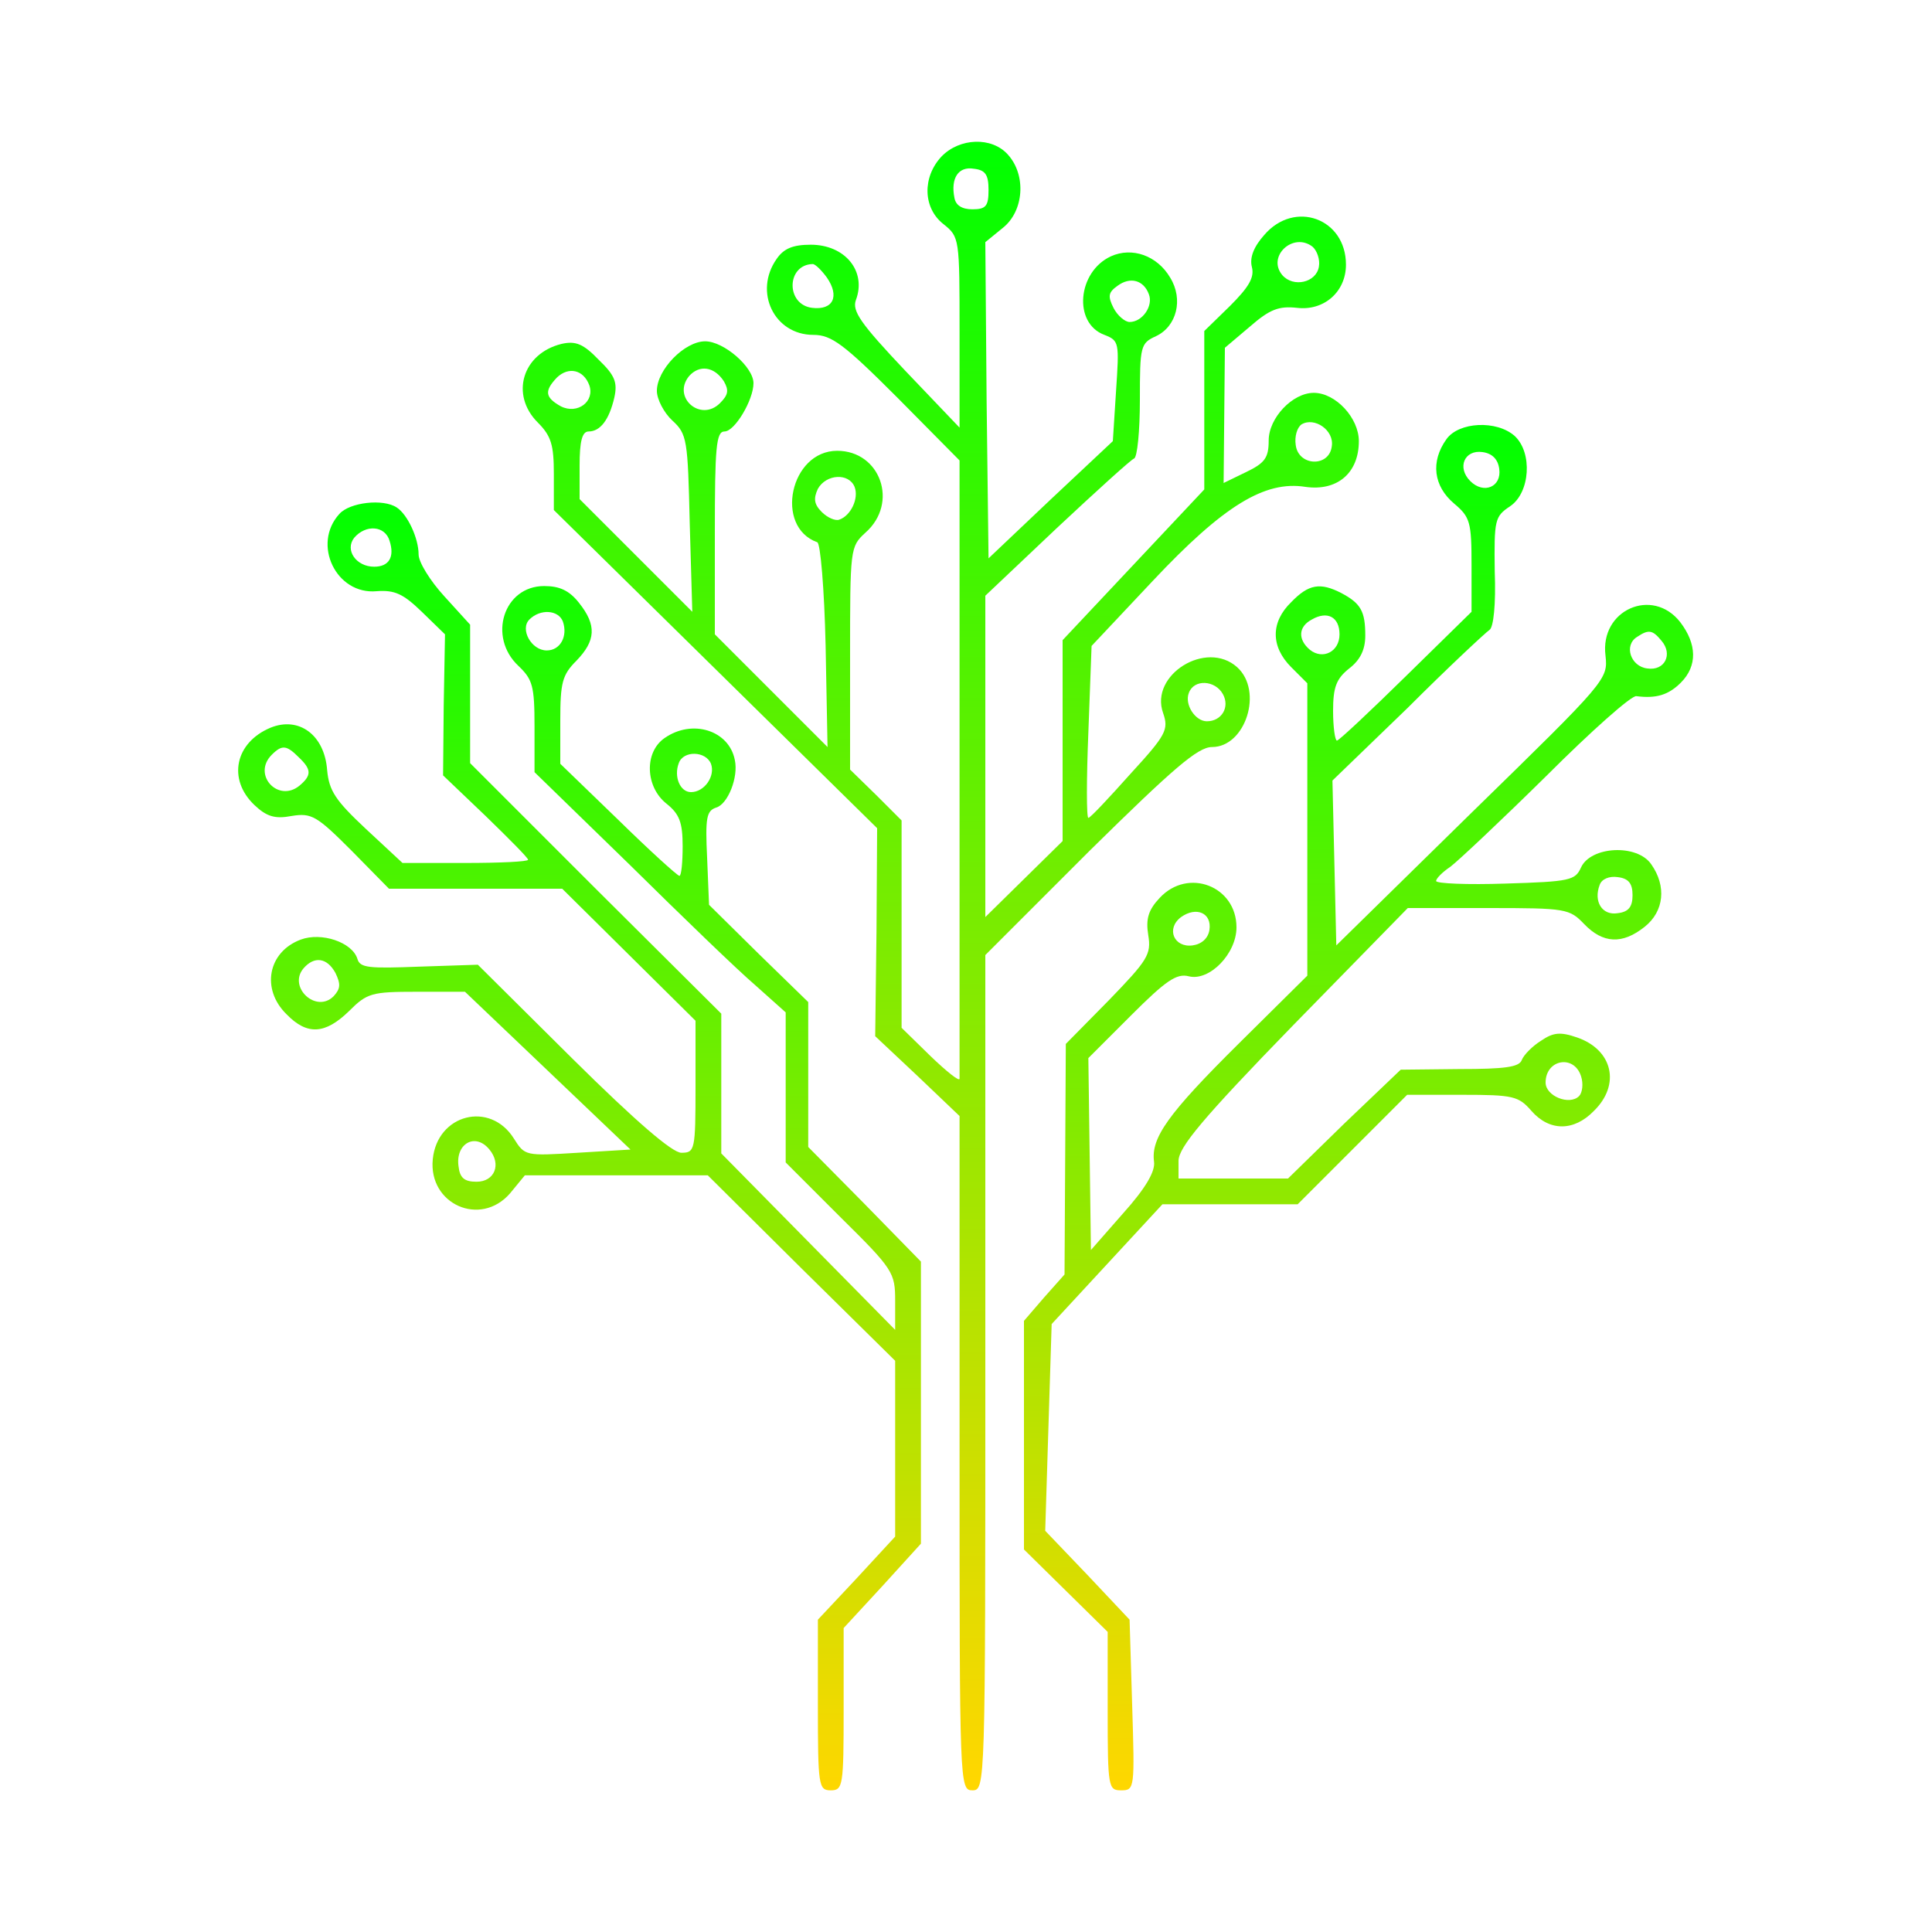 <?xml version="1.0" standalone="no"?>
<!DOCTYPE svg PUBLIC "-//W3C//DTD SVG 20010904//EN"
 "http://www.w3.org/TR/2001/REC-SVG-20010904/DTD/svg10.dtd">
<svg version="1.0" xmlns="http://www.w3.org/2000/svg"
 width="300pt" height="300pt" viewBox="0 0 300 300"
 preserveAspectRatio="xMidYMid meet">
<defs>
  <linearGradient id="grad1" x1="0" y1="1" x2="0" y2="0">
    <stop offset="0%" style="stop-color:lime; stop-opacity:1" />
    <stop offset="100%" style="stop-color:gold; stop-opacity:1" />
  </linearGradient>
</defs>
<g transform="translate(0,300) scale(0.1,-0.1)"
fill="url(#grad1)" stroke="none">

<path d="M1462 2757 c-30 -32 -29 -80 3 -105 25 -20 25 -22 25 -168 l0 -148
-84 88 c-70 74 -83 93 -77 110 17 45 -17 86 -70 86 -28 0 -42 -6 -53 -22 -36
-51 -4 -118 57 -118 28 0 47 -14 130 -97 l97 -98 0 -475 c0 -261 0 -479 0
-485 0 -5 -20 11 -45 35 l-45 44 0 161 0 161 -40 40 -40 39 0 173 c0 171 0
173 24 195 52 46 23 127 -44 127 -73 0 -98 -118 -31 -142 5 -1 11 -73 13 -160
l3 -158 -87 87 -88 88 0 157 c0 133 2 158 15 158 16 0 45 49 45 75 0 25 -46
65 -75 65 -32 0 -75 -44 -75 -77 0 -13 11 -34 24 -46 23 -21 24 -30 27 -159
l4 -138 -87 87 -88 88 0 52 c0 38 4 53 14 53 18 0 32 18 40 53 5 23 1 34 -24
58 -24 25 -36 30 -58 25 -61 -15 -80 -79 -37 -122 21 -21 25 -35 25 -80 l0
-56 251 -247 251 -247 -1 -161 -2 -162 66 -62 65 -62 0 -523 c0 -517 0 -524
20 -524 20 0 20 7 20 649 l0 648 162 162 c130 128 168 161 190 161 52 0 80 87
39 124 -48 43 -136 -12 -115 -71 9 -26 5 -34 -51 -95 -33 -37 -62 -68 -65 -68
-3 0 -3 60 0 133 l5 134 95 101 c110 117 174 156 237 146 49 -7 83 21 83 71 0
36 -36 75 -70 75 -33 0 -70 -39 -70 -74 0 -27 -6 -35 -35 -49 l-35 -17 1 105
1 105 39 33 c31 27 45 32 73 29 42 -5 76 25 76 67 0 72 -80 101 -127 46 -16
-18 -23 -35 -19 -50 4 -16 -5 -31 -34 -60 l-40 -39 0 -123 0 -123 -110 -117
-110 -117 0 -156 0 -156 -60 -59 -60 -59 0 249 0 250 111 105 c62 58 116 107
120 108 5 2 9 43 9 91 0 84 1 88 25 99 32 15 43 57 22 91 -20 34 -59 48 -92
33 -52 -24 -59 -104 -10 -122 23 -9 23 -12 18 -87 l-5 -78 -97 -91 -96 -91 -3
245 -2 246 27 22 c33 26 37 82 8 114 -25 28 -75 26 -103 -3z m73 -52 c0 -25
-4 -30 -25 -30 -16 0 -26 6 -28 18 -6 30 6 49 30 45 18 -2 23 -9 23 -33z m513
-119 c-4 -25 -40 -33 -57 -13 -24 29 17 67 47 44 7 -6 12 -20 10 -31z m-764
-17 c20 -29 10 -51 -23 -47 -41 5 -40 67 1 68 4 0 14 -10 22 -21z m500 -26 c7
-18 -10 -43 -30 -43 -7 0 -19 10 -25 22 -9 18 -8 24 6 34 20 15 41 9 49 -13z
m-869 -141 c9 -25 -18 -46 -44 -33 -25 14 -26 24 -6 45 18 17 41 12 50 -12z
m209 6 c8 -14 7 -21 -6 -34 -30 -30 -75 9 -48 42 16 18 39 15 54 -8z m944
-101 c-4 -33 -52 -31 -56 2 -2 13 2 27 9 32 20 12 51 -9 47 -34z m-741 -63 c7
-18 -6 -45 -24 -51 -6 -2 -18 3 -27 12 -12 12 -13 21 -6 36 13 23 48 25 57 3z
m572 -322 c11 -20 -2 -42 -25 -42 -18 0 -35 26 -28 44 8 22 41 20 53 -2z"/>
<path d="M2246 2318 c-25 -35 -20 -73 12 -100 25 -21 27 -29 27 -96 l0 -72
-102 -100 c-56 -55 -104 -100 -107 -100 -3 0 -6 21 -6 46 0 37 5 50 25 66 17
13 25 29 25 51 0 38 -7 50 -37 66 -33 17 -51 14 -78 -14 -32 -31 -32 -69 0
-101 l25 -25 0 -227 0 -227 -106 -105 c-111 -110 -137 -147 -132 -184 2 -15
-13 -41 -48 -80 l-50 -57 -2 149 -2 149 66 66 c54 54 71 66 90 61 32 -8 74 35
74 76 0 64 -75 93 -119 46 -18 -19 -22 -33 -18 -58 5 -30 -1 -39 -61 -101
l-67 -68 -1 -179 -1 -179 -32 -36 -31 -36 0 -177 0 -178 65 -64 65 -64 0 -123
c0 -119 1 -123 21 -123 21 0 21 3 17 133 l-4 132 -65 69 -66 69 5 161 5 160
86 93 86 93 105 0 105 0 85 85 85 85 85 0 c80 0 88 -2 108 -25 28 -32 66 -32
97 0 42 41 29 95 -26 114 -26 9 -37 8 -56 -5 -13 -8 -27 -22 -30 -30 -4 -11
-26 -14 -97 -14 l-91 -1 -88 -84 -87 -85 -85 0 -85 0 0 28 c1 21 36 64 178
210 l178 182 125 0 c121 0 126 -1 149 -25 29 -30 59 -32 94 -4 30 24 34 63 10
97 -22 32 -94 28 -109 -5 -9 -20 -17 -22 -117 -25 -59 -2 -108 0 -108 4 0 4
10 14 22 22 12 9 79 72 149 141 70 70 133 126 140 124 31 -4 50 2 69 21 26 26
25 60 -1 94 -43 55 -125 19 -116 -52 4 -37 2 -39 -207 -243 l-211 -207 -3 128
-3 128 117 113 c63 63 121 117 127 121 6 4 10 39 8 91 -1 80 0 85 24 101 31
21 35 83 7 109 -28 25 -87 22 -106 -5z m82 -46 c4 -28 -24 -40 -45 -19 -21 21
-9 49 19 45 15 -2 24 -11 26 -26z m-248 -257 c0 -27 -26 -40 -46 -24 -19 16
-18 36 3 47 24 14 43 4 43 -23z m500 -10 c18 -21 5 -47 -22 -43 -26 3 -37 36
-16 49 18 12 24 11 38 -6z m-45 -395 c0 -18 -6 -26 -23 -28 -24 -4 -38 18 -28
44 3 9 15 14 28 12 17 -2 23 -10 23 -28z m-657 -54 c-2 -13 -12 -22 -26 -24
-29 -4 -42 26 -18 44 24 17 48 6 44 -20z m577 -227 c4 -12 2 -26 -3 -31 -15
-15 -52 0 -52 21 0 36 44 44 55 10z"/>
<path d="M527 2202 c-43 -47 -5 -126 58 -120 28 2 41 -4 70 -32 l36 -35 -2
-110 -1 -109 66 -63 c36 -35 66 -65 66 -68 0 -3 -44 -5 -97 -5 l-98 0 -57 53
c-47 44 -57 59 -60 91 -4 55 -44 84 -88 66 -55 -23 -67 -80 -25 -120 19 -18
32 -22 58 -17 31 5 39 0 93 -54 l58 -59 134 0 135 0 103 -102 104 -103 0 -102
c0 -99 -1 -103 -22 -103 -14 0 -70 48 -169 146 l-147 146 -91 -3 c-78 -3 -92
-2 -96 12 -8 26 -56 42 -88 30 -51 -19 -62 -77 -22 -116 32 -33 60 -31 97 5
28 28 35 30 105 30 l75 0 128 -122 129 -123 -82 -5 c-81 -5 -82 -5 -99 22 -37
59 -119 38 -126 -32 -7 -70 74 -106 120 -53 l23 28 142 0 142 0 145 -144 146
-144 0 -137 0 -136 -60 -65 -60 -64 0 -132 c0 -126 1 -133 20 -133 19 0 20 7
20 126 l0 126 60 65 60 66 0 219 0 219 -87 89 -88 89 0 112 0 113 -77 75 -77
76 -3 73 c-3 62 -1 73 14 78 18 5 35 47 29 74 -9 46 -66 64 -109 34 -32 -22
-30 -76 3 -102 20 -16 25 -29 25 -66 0 -25 -2 -46 -5 -46 -3 0 -46 39 -95 87
l-90 87 0 67 c0 59 3 71 25 93 30 31 32 55 4 90 -15 19 -30 26 -54 26 -63 0
-88 -79 -40 -124 22 -21 25 -31 25 -94 l0 -71 148 -144 c81 -80 168 -164 195
-187 l47 -42 0 -117 0 -116 85 -85 c82 -81 85 -86 85 -130 l0 -45 -135 137
-135 137 0 108 0 109 -195 194 -195 195 0 108 0 107 -40 44 c-22 24 -40 53
-40 65 0 25 -17 62 -34 73 -21 14 -73 8 -89 -10z m78 -42 c8 -25 -1 -40 -24
-40 -28 0 -46 26 -31 45 18 21 48 19 55 -5z m269 -125 c8 -23 -4 -45 -25 -45
-24 0 -42 33 -27 48 17 17 45 15 52 -3z m-410 -211 c20 -19 20 -28 1 -44 -33
-27 -74 17 -43 48 16 16 23 15 42 -4z m640 -10 c7 -19 -10 -44 -31 -44 -17 0
-27 24 -19 45 7 20 42 19 50 -1z m-583 -325 c8 -17 8 -24 -3 -36 -27 -27 -71
14 -47 43 17 20 37 17 50 -7z m239 -274 c19 -23 8 -50 -20 -50 -19 0 -26 6
-28 24 -5 35 26 53 48 26z"/>
</g>
</svg>
